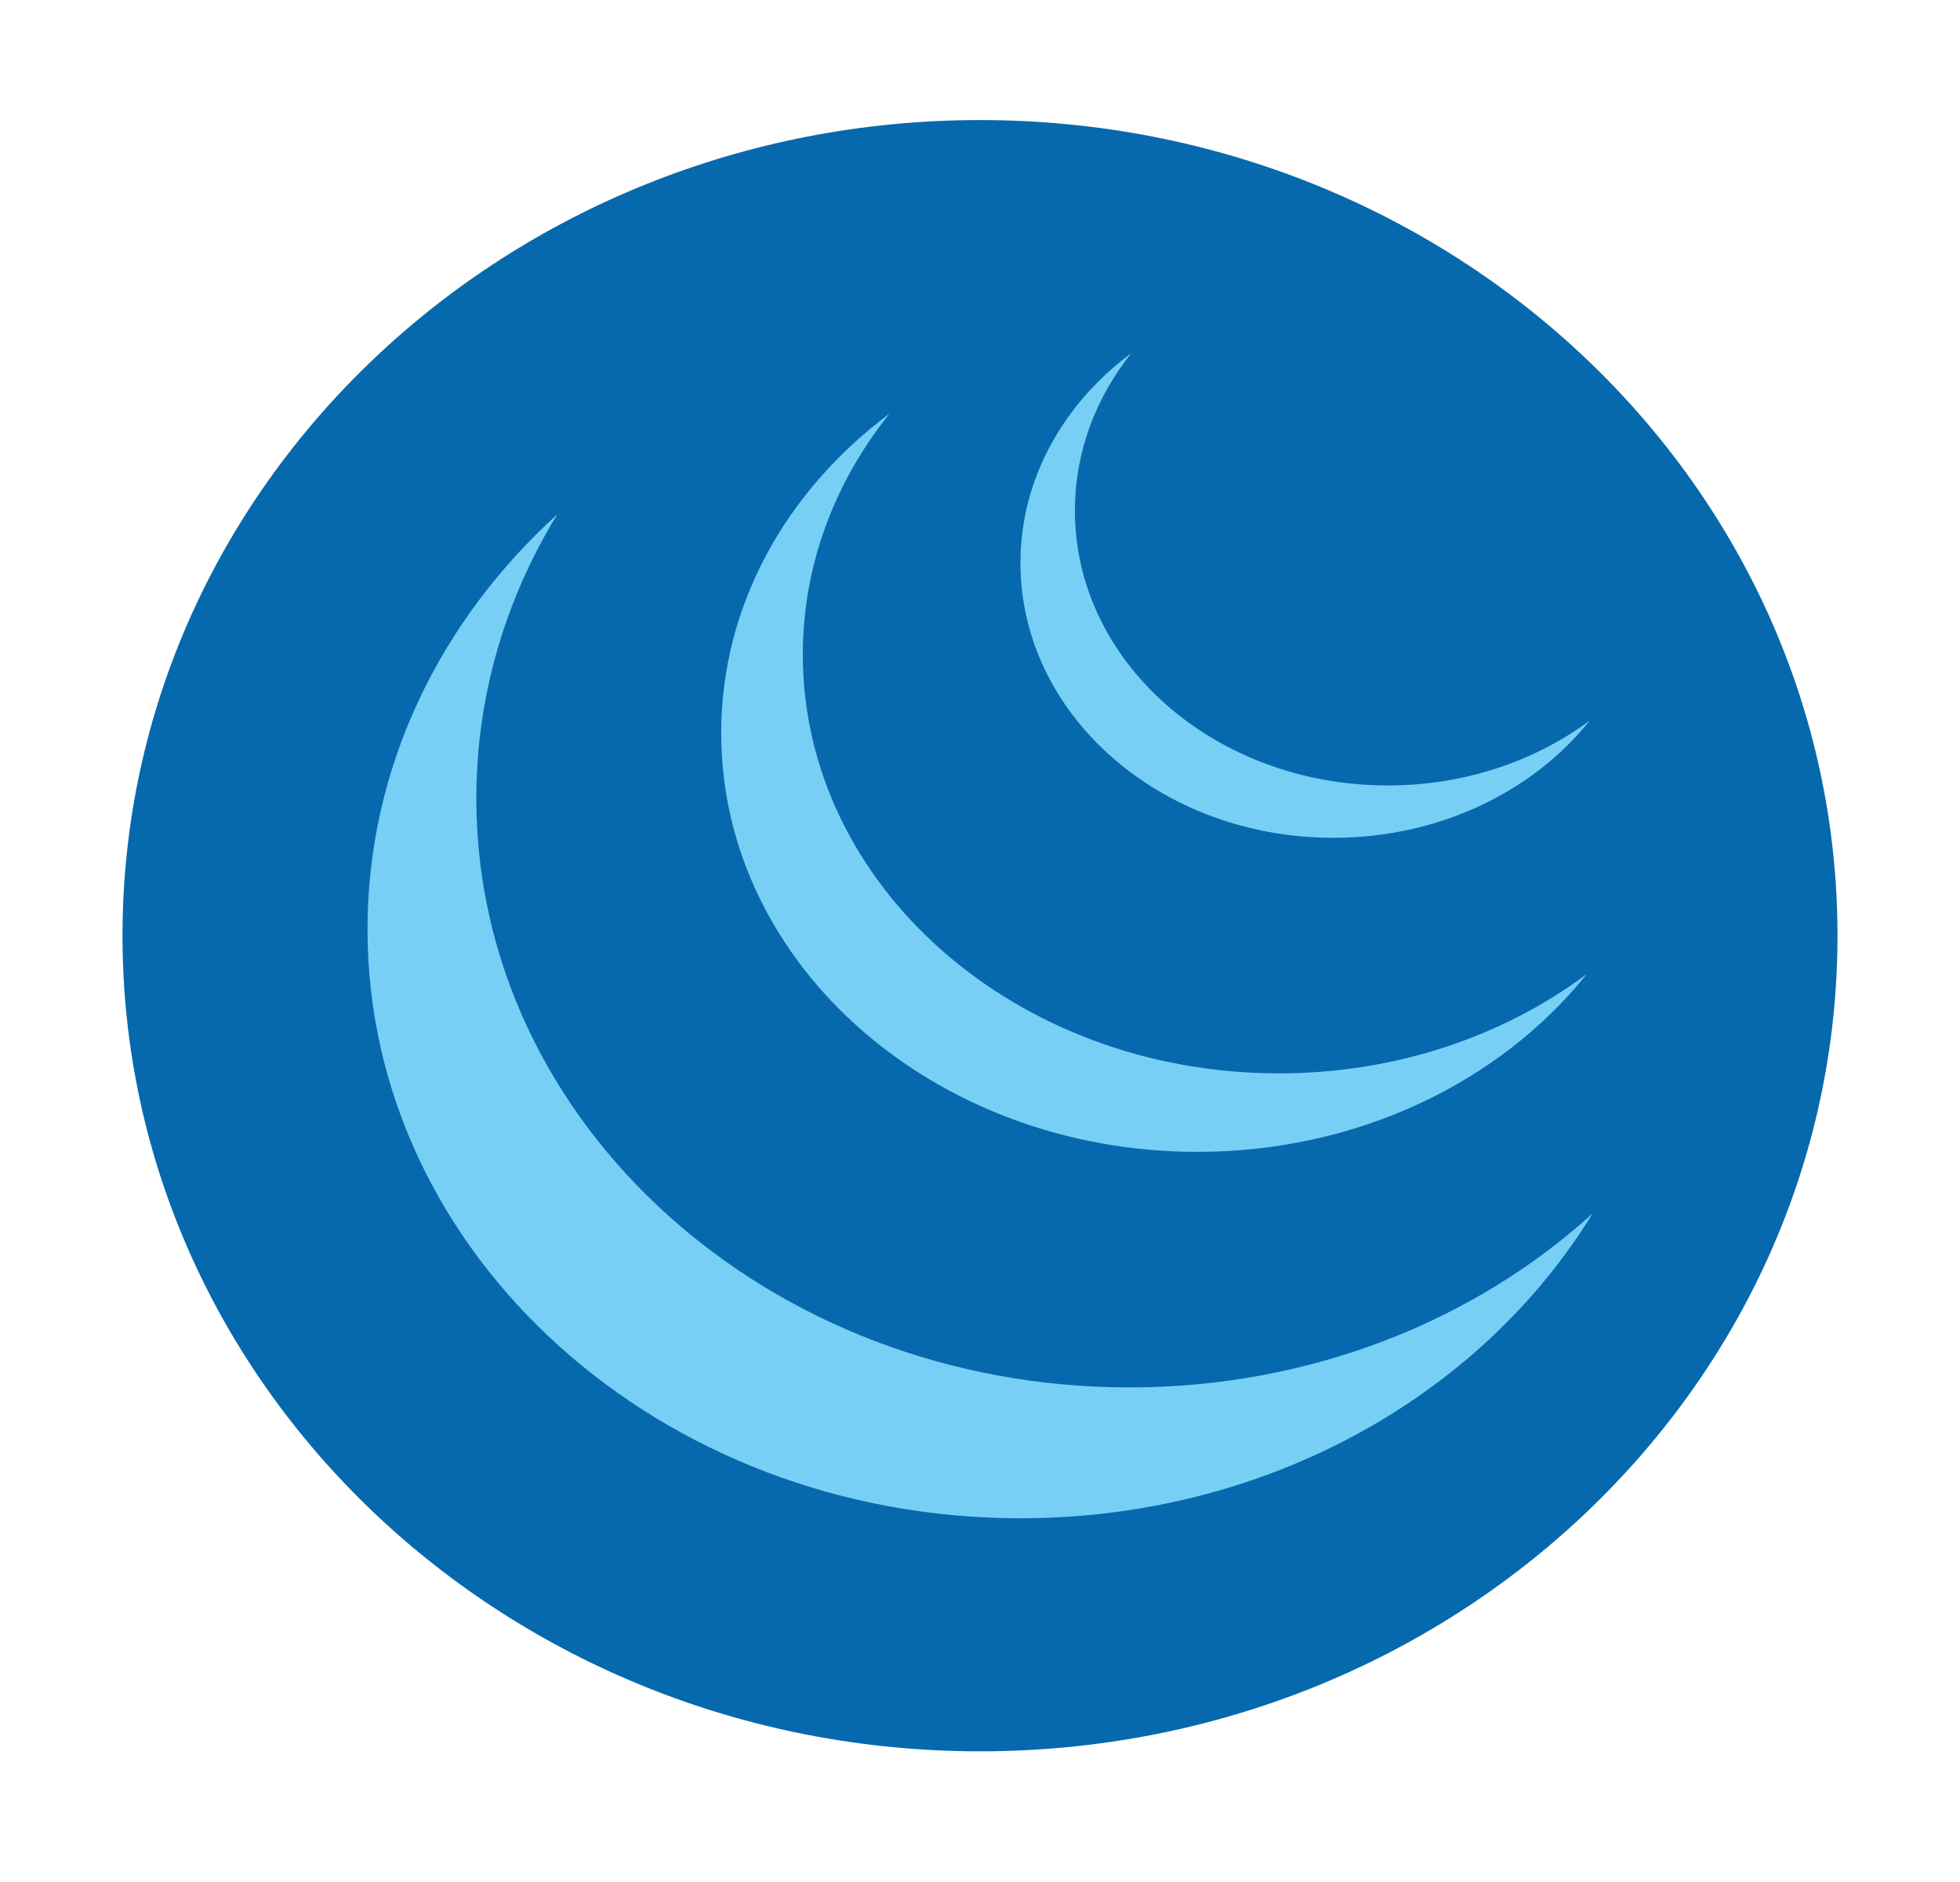 <svg width="50" height="48" viewBox="0 0 50 48" fill="none" xmlns="http://www.w3.org/2000/svg">
<path d="M25 44.667C37.081 44.667 46.875 35.353 46.875 23.865C46.875 12.376 37.081 3.062 25 3.062C12.919 3.062 3.125 12.376 3.125 23.865C3.125 35.353 12.919 44.667 25 44.667Z" fill="#0769AD"/>
<path d="M35.402 20.033C37.366 20.033 39.164 19.41 40.555 18.377C39.111 20.186 36.72 21.368 34.014 21.368C29.606 21.368 26.032 18.23 26.032 14.359C26.032 12.213 27.131 10.292 28.861 9.006C27.953 10.144 27.421 11.529 27.421 13.024C27.421 16.895 30.994 20.033 35.402 20.033Z" fill="#78CFF5"/>
<path d="M40.479 24.843C38.361 26.423 35.62 27.376 32.626 27.376C25.918 27.376 20.48 22.594 20.48 16.695C20.48 14.408 21.298 12.288 22.691 10.55C20.064 12.509 18.398 15.432 18.398 18.698C18.398 24.596 23.836 29.378 30.544 29.378C34.65 29.378 38.28 27.586 40.479 24.843Z" fill="#78CFF5"/>
<path d="M40.625 30.952C37.608 33.691 33.428 35.386 28.809 35.386C19.609 35.386 12.151 28.662 12.151 20.367C12.151 17.738 12.9 15.268 14.216 13.118C11.224 15.834 9.375 19.574 9.375 23.704C9.375 31.999 16.833 38.723 26.032 38.723C32.317 38.723 37.788 35.585 40.625 30.952Z" fill="#78CFF5"/>
</svg>

